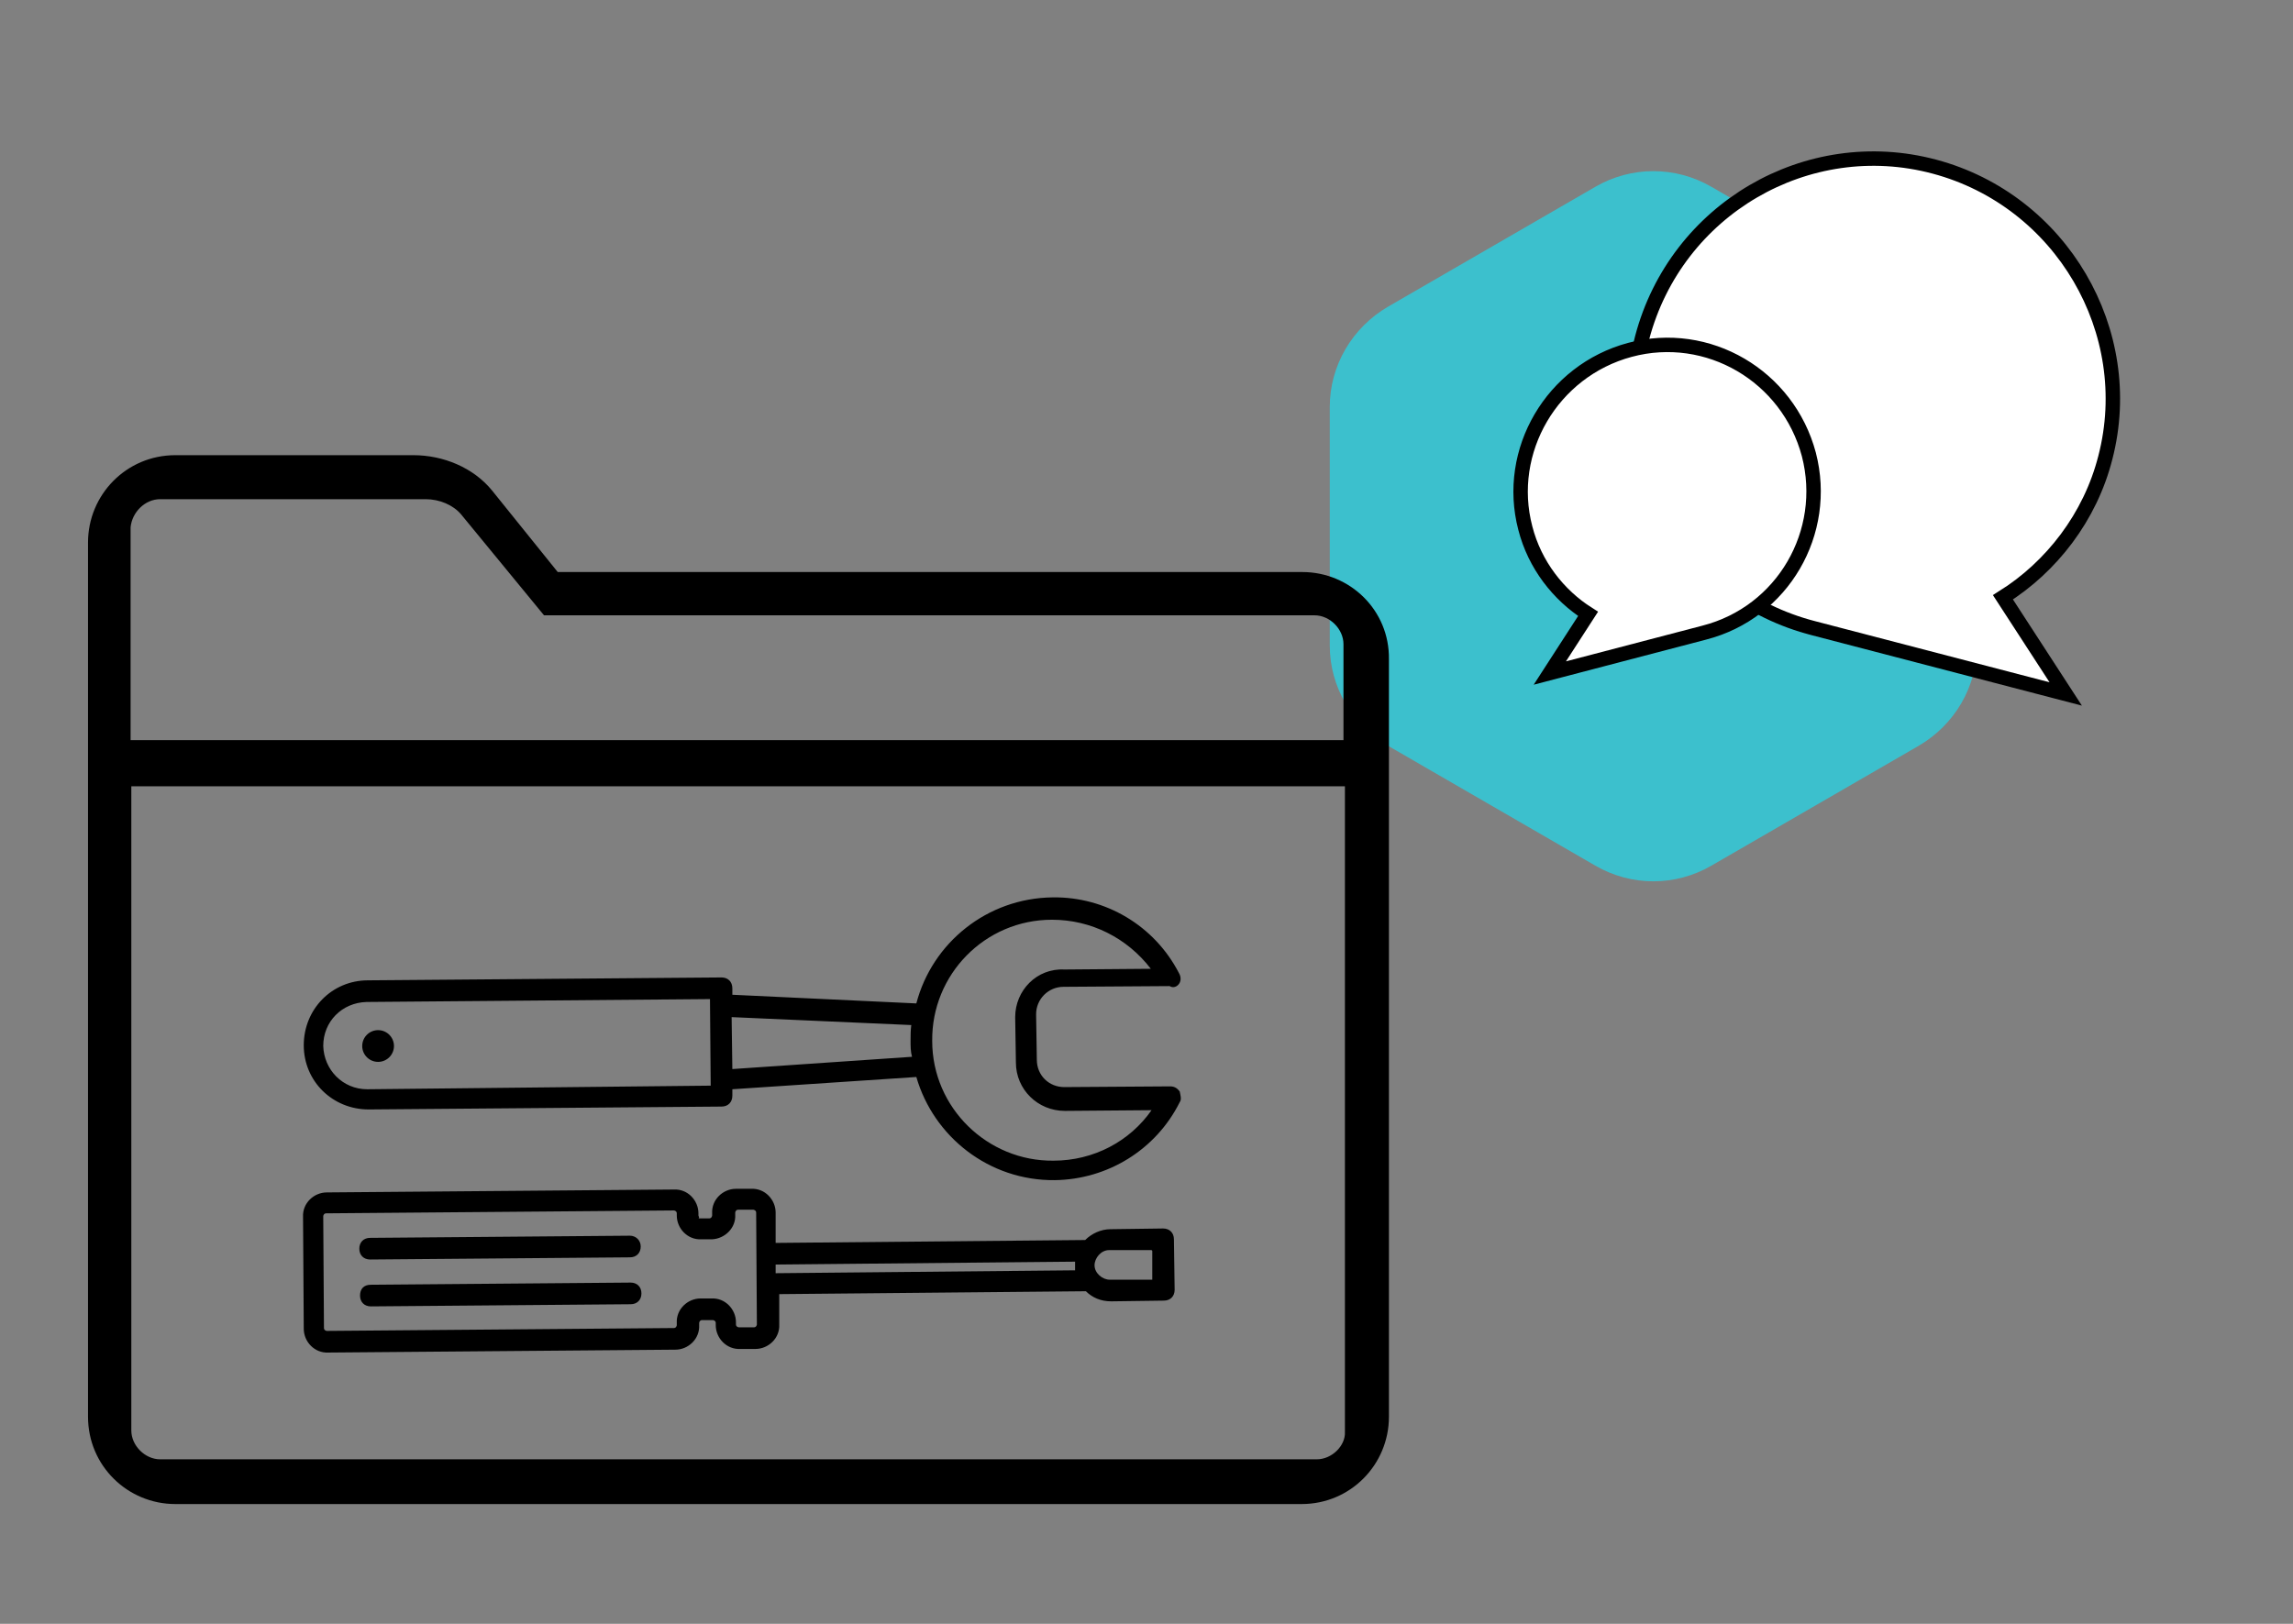 <?xml version="1.0" encoding="utf-8"?>
<!-- Generator: Adobe Illustrator 21.0.0, SVG Export Plug-In . SVG Version: 6.00 Build 0)  -->
<svg version="1.1" id="Layer_1" xmlns="http://www.w3.org/2000/svg" xmlns:xlink="http://www.w3.org/1999/xlink" x="0px" y="0px"
	 viewBox="0 0 317.8 225.1" style="enable-background:new 0 0 317.8 225.1;" xml:space="preserve">
<rect x="0" y="0" width="317.8" height="225.1" fill="#808080" stroke="none"/>
<style type="text/css">
	.st0{fill:#3CC0CD;}
	.st1{fill:#FFFFFF;stroke:#000000;stroke-width:2;stroke-miterlimit:10;}
</style>
<g>
	<path d="M96.8,168.5l0-0.3c0-1.8-1.5-3.4-3.4-3.3l-48.1,0.4c-1.8,0-3.4,1.5-3.3,3.4l0.1,15.5c0,1.8,1.5,3.4,3.4,3.3l48.1-0.4
		c1.8,0,3.4-1.5,3.3-3.4l0-0.3c0-0.1,0.1-0.4,0.4-0.4l1.5,0c0.1,0,0.4,0.1,0.4,0.4l0,0.3c0,1.8,1.5,3.4,3.4,3.3l2.1,0
		c1.8,0,3.4-1.5,3.3-3.4l0-4.2l42.5-0.4c0.9,0.9,2.1,1.4,3.5,1.4l7.3-0.1c0.9,0,1.5-0.6,1.5-1.5l-0.1-7c0-0.9-0.6-1.5-1.5-1.5
		l-7.3,0.1c-1.3,0-2.6,0.6-3.5,1.5l-42.9,0.4l0-4.2c0-1.8-1.5-3.4-3.4-3.3l-2.1,0c-1.8,0-3.4,1.5-3.3,3.4l0,0.3
		c0,0.1-0.1,0.4-0.4,0.4l-1.5,0C97,168.8,96.8,168.6,96.8,168.5z M159.7,173.4l0,4l-5.9,0c-1,0-2.1-0.9-2.1-2c0-1,0.9-2.1,2-2.1
		l5.9,0L159.7,173.4z M149,174.9c0,0.1,0,0.3,0,0.6c0,0.1,0,0.3,0,0.6l-41.5,0.4l0-1.2L149,174.9z M101.9,168.4l0-0.3
		c0-0.1,0.1-0.4,0.4-0.4l2.1,0c0.1,0,0.4,0.1,0.4,0.4l0.1,15.5c0,0.1-0.1,0.4-0.4,0.4l-2.1,0c-0.1,0-0.4-0.1-0.4-0.4l0-0.3
		c0-1.8-1.5-3.4-3.4-3.3l-1.5,0c-1.8,0-3.4,1.5-3.3,3.4l0,0.3c0,0.1-0.1,0.4-0.4,0.4l-48.1,0.4c-0.1,0-0.4-0.1-0.4-0.4l-0.1-15.5
		c0-0.1,0.1-0.4,0.4-0.4l48.2-0.4c0.1,0,0.4,0.1,0.4,0.4l0,0.3c0,1.8,1.5,3.4,3.4,3.3l1.5,0C100.5,171.7,102,170.2,101.9,168.4z"/>
	<path d="M49.9,179.6c0,0.9,0.6,1.5,1.5,1.5l36-0.3c0.9,0,1.5-0.6,1.5-1.5c0-0.9-0.6-1.5-1.5-1.5l-36,0.3
		C50.4,178.1,49.9,178.7,49.9,179.6z"/>
	<path d="M87.3,171.3l-36,0.3c-0.9,0-1.5,0.6-1.5,1.5s0.6,1.5,1.5,1.5l36-0.3c0.9,0,1.5-0.6,1.5-1.5
		C88.8,171.9,88.1,171.3,87.3,171.3z"/>
	<path d="M163.4,136.4c0.3-0.4,0.3-1,0-1.5c-3.4-6.6-10.2-10.6-17.5-10.5c-9.1,0.1-16.7,6.3-18.9,14.7l-25.5-1.2l0-0.9
		c0-0.9-0.6-1.5-1.5-1.5L51,135.9c-5,0-8.9,4-8.9,9s4,8.9,9,8.9l48.9-0.4c0.9,0,1.5-0.6,1.5-1.5l0-0.9l25.5-1.7
		c2.4,8.3,10.1,14.4,19.2,14.3c7.3-0.1,14-4.2,17.3-10.8c0.3-0.4,0.1-1,0-1.5c-0.3-0.4-0.7-0.7-1.3-0.7l-14.7,0.1
		c-2.1,0-3.8-1.6-3.8-3.8l-0.1-6.3c0-2.1,1.7-3.8,3.8-3.8l14.7-0.1C162.6,137,163.1,136.8,163.4,136.4z M50.9,151
		c-3.4,0-6-2.7-6.1-6c0-3.4,2.6-6,6-6.1l47.6-0.4l0.1,12L50.9,151z M101.5,148.2l-0.1-7.2l24.9,1.1c-0.1,0.7-0.1,1.5-0.1,2.2
		s0,1.5,0.2,2.2L101.5,148.2z M140.7,141l0.1,6.3c0,3.7,3,6.7,6.8,6.7l12-0.1c-3,4.3-8,7-13.6,7c-9.1,0.1-16.8-7.3-16.8-16.6
		c-0.1-9.2,7.3-16.8,16.6-16.8c5.4,0,10.4,2.5,13.7,6.8l-12,0.1C143.7,134.2,140.7,137.3,140.7,141z"/>
	<ellipse transform="matrix(1 -8.478047e-03 8.478047e-03 1 -1.227 0.449)" cx="52.4" cy="145" rx="2.2" ry="2.2"/>
</g>
<g>
	<g>
		<path class="st0" d="M265.9,42.5l-28.7-16.6c-5-2.9-11.1-2.9-16.1,0l-28.7,16.6c-5,2.9-8.1,8.2-8.1,13.9v33.1
			c0,5.7,3.1,11,8.1,13.9l28.7,16.6c5,2.9,11.1,2.9,16.1,0l28.7-16.6c5-2.9,8.1-8.2,8.1-13.9V56.4C273.9,50.6,270.9,45.3,265.9,42.5
			z"/>
	</g>
</g>
<path class="st1" d="M227.6,46.8c4.7-17.8,22.9-28.4,40.5-23.7c17.6,4.7,28.2,22.9,23.7,40.3c-2.1,8.3-7.5,15.2-14.2,19.4l8.7,13.4
	l-34.9-9.1C233.4,82.5,223,64.4,227.6,46.8z"/>
<path class="st1" d="M236.2,87.7l-21.4,5.6l5.3-8.2c-4.1-2.6-7.4-6.8-8.7-11.9c-2.8-10.7,3.7-21.8,14.5-24.7
	c10.8-2.9,21.9,3.6,24.8,14.5C253.5,73.8,247.1,84.9,236.2,87.7z"/>
<path d="M180.5,79.3H77.3l-9.1-11.3c-2.6-3.2-6.8-4.9-10.9-4.9h-33c-6.8,0-12.1,5.5-12.1,12.1v121.2c0,6.8,5.5,12.1,12.1,12.1h156.1
	c6.8,0,12.1-5.5,12.1-12.1V91.4C192.6,84.6,187.1,79.3,180.5,79.3z M22.2,69.2h36.8c1.9,0,3.8,0.8,4.9,2.1l11.5,14h106.8
	c2.1,0,4,1.9,4,4v13.3H18.1V73.1C18.3,71,20.1,69.2,22.2,69.2z M182.5,202.3H22.2c-2.1,0-4-1.9-4-4V109h168.2v89.5
	C186.5,200.4,184.6,202.3,182.5,202.3z"/>
</svg>
